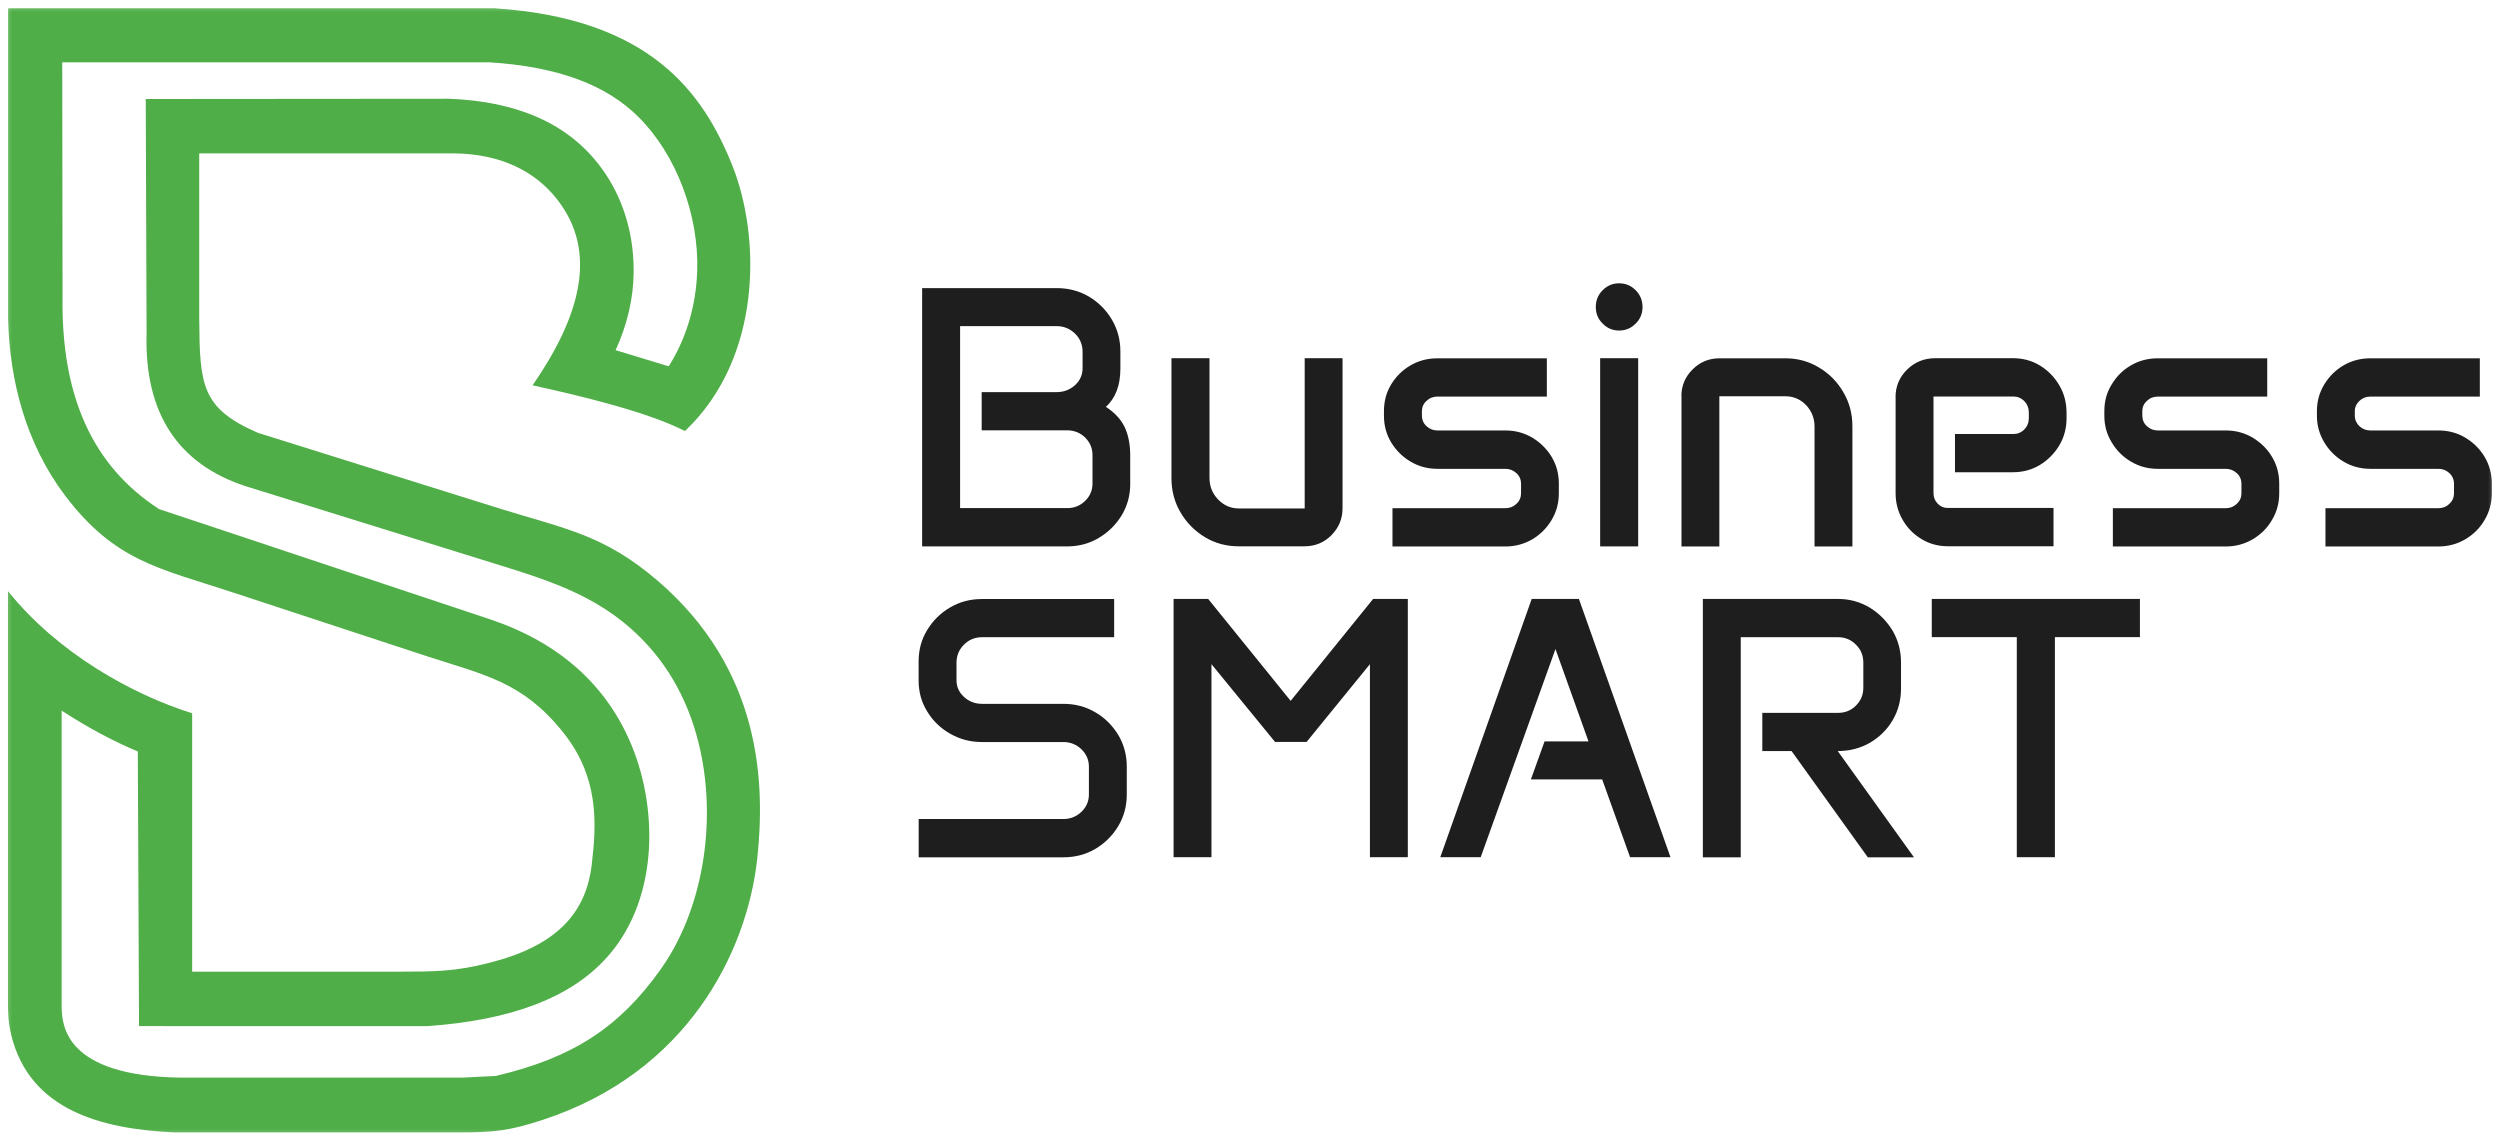 <svg width="103" height="47" viewBox="0 0 103 47" fill="none" xmlns="http://www.w3.org/2000/svg">
<mask id="mask0_30_21198" style="mask-type:luminance" maskUnits="userSpaceOnUse" x="0" y="0" width="103" height="47">
<path d="M103 0H0V47H103V0Z" fill="white"/>
</mask>
<g mask="url(#mask0_30_21198)">
<path d="M79.592 24.676H88.165V26.25H84.662V35.317H83.092V26.25H79.589V24.676H79.592ZM70.152 24.676H75.721C76.201 24.676 76.633 24.796 77.029 25.031C77.42 25.27 77.734 25.588 77.971 25.977C78.204 26.373 78.322 26.813 78.322 27.298V28.36C78.322 28.845 78.207 29.282 77.978 29.671C77.751 30.06 77.437 30.367 77.046 30.599C76.647 30.828 76.208 30.944 75.715 30.944L78.856 35.321H76.954L73.813 30.944H72.607V29.37H75.725C76.019 29.37 76.265 29.271 76.465 29.07C76.667 28.868 76.769 28.626 76.769 28.339V27.301C76.769 27.011 76.671 26.762 76.465 26.561C76.265 26.356 76.019 26.253 75.725 26.253H71.719V35.321H70.158V24.676H70.152ZM63.106 24.676H65.051L68.824 35.317H67.159L66.01 32.112H63.072L63.636 30.545H65.446L64.085 26.741L61.005 35.317H59.34L63.106 24.676ZM48.348 24.676H49.777L53.175 28.875L56.573 24.676H58.002V35.317H56.441V27.363L53.831 30.569H52.533L49.912 27.363V35.317H48.352V24.676H48.348ZM37.847 27.25C37.847 26.776 37.962 26.346 38.198 25.96C38.435 25.57 38.749 25.256 39.144 25.028C39.543 24.792 39.975 24.68 40.458 24.68H45.903V26.253H40.458C40.171 26.253 39.924 26.352 39.715 26.561C39.512 26.762 39.408 27.011 39.408 27.301V28.032C39.408 28.295 39.512 28.524 39.715 28.711C39.924 28.903 40.168 28.998 40.458 28.998H43.812C44.295 28.998 44.734 29.114 45.126 29.346C45.525 29.575 45.835 29.893 46.072 30.278C46.305 30.671 46.423 31.105 46.423 31.579V32.736C46.423 33.214 46.305 33.645 46.072 34.037C45.835 34.43 45.521 34.74 45.126 34.976C44.734 35.205 44.295 35.321 43.812 35.321H37.85V33.744H43.812C44.099 33.744 44.346 33.645 44.555 33.447C44.758 33.252 44.863 33.013 44.863 32.733V31.586C44.863 31.309 44.758 31.07 44.555 30.869C44.346 30.674 44.103 30.572 43.812 30.572H40.458C39.975 30.572 39.539 30.456 39.144 30.227C38.746 30.002 38.435 29.698 38.198 29.309C37.962 28.927 37.847 28.506 37.847 28.035V27.25ZM95.457 16.937C95.457 16.53 95.562 16.165 95.761 15.837C95.961 15.506 96.231 15.243 96.555 15.052C96.89 14.857 97.261 14.762 97.663 14.762H102.169V16.339H97.663C97.487 16.339 97.335 16.397 97.207 16.517C97.085 16.633 97.018 16.776 97.018 16.937V17.124C97.018 17.295 97.085 17.439 97.207 17.558C97.335 17.677 97.487 17.735 97.663 17.735H100.463C100.868 17.735 101.24 17.834 101.571 18.032C101.905 18.234 102.172 18.497 102.365 18.821C102.564 19.152 102.662 19.521 102.662 19.92V20.327C102.662 20.723 102.564 21.091 102.365 21.423C102.172 21.757 101.905 22.02 101.571 22.218C101.24 22.413 100.872 22.515 100.463 22.515H95.809V20.938H100.463C100.642 20.938 100.794 20.876 100.916 20.757C101.044 20.637 101.105 20.494 101.105 20.323V19.938C101.105 19.76 101.044 19.613 100.916 19.494C100.794 19.378 100.642 19.316 100.463 19.316H97.663C97.261 19.316 96.893 19.221 96.555 19.019C96.228 18.825 95.957 18.558 95.761 18.227C95.562 17.896 95.457 17.534 95.457 17.131V16.937ZM86.699 16.937C86.699 16.53 86.797 16.165 87.003 15.837C87.202 15.506 87.466 15.243 87.797 15.052C88.131 14.857 88.503 14.762 88.905 14.762H93.41V16.339H88.905C88.729 16.339 88.577 16.397 88.452 16.517C88.324 16.633 88.263 16.776 88.263 16.937V17.124C88.263 17.295 88.324 17.439 88.452 17.558C88.58 17.677 88.732 17.735 88.905 17.735H91.705C92.107 17.735 92.475 17.834 92.813 18.032C93.144 18.234 93.414 18.497 93.606 18.821C93.806 19.152 93.904 19.521 93.904 19.92V20.327C93.904 20.723 93.806 21.091 93.606 21.423C93.414 21.757 93.144 22.02 92.813 22.218C92.478 22.413 92.107 22.515 91.705 22.515H87.05V20.938H91.705C91.88 20.938 92.032 20.876 92.157 20.757C92.286 20.637 92.347 20.494 92.347 20.323V19.938C92.347 19.76 92.286 19.613 92.157 19.494C92.029 19.378 91.877 19.316 91.705 19.316H88.905C88.503 19.316 88.135 19.221 87.797 19.019C87.466 18.825 87.199 18.558 87.003 18.227C86.8 17.896 86.699 17.534 86.699 17.131V16.937ZM78.096 16.36C78.096 15.916 78.258 15.537 78.576 15.223C78.897 14.912 79.281 14.758 79.731 14.758H82.933C83.338 14.758 83.713 14.857 84.044 15.059C84.375 15.26 84.645 15.534 84.845 15.878C85.044 16.216 85.142 16.595 85.142 17.012V17.227C85.142 17.637 85.044 18.012 84.845 18.347C84.645 18.681 84.375 18.954 84.044 19.156C83.713 19.357 83.338 19.456 82.933 19.456H80.545V17.882H82.95C83.125 17.882 83.277 17.821 83.402 17.691C83.531 17.561 83.588 17.404 83.588 17.223V17.012C83.588 16.821 83.531 16.663 83.402 16.527C83.274 16.397 83.122 16.336 82.95 16.336H79.66V20.313C79.66 20.487 79.717 20.631 79.829 20.747C79.944 20.866 80.079 20.928 80.241 20.928H84.605V22.505H80.241C79.849 22.505 79.488 22.406 79.163 22.208C78.836 22.01 78.576 21.747 78.386 21.412C78.194 21.081 78.099 20.712 78.099 20.317V16.36H78.096ZM69.273 16.329C69.273 15.895 69.425 15.527 69.736 15.219C70.043 14.912 70.412 14.762 70.847 14.762H73.55C74.056 14.762 74.522 14.885 74.941 15.141C75.363 15.39 75.694 15.728 75.944 16.155C76.194 16.575 76.319 17.046 76.319 17.561V22.515H74.759V17.578C74.759 17.234 74.641 16.933 74.407 16.687C74.171 16.445 73.887 16.326 73.553 16.326H70.837V22.515H69.277V16.329H69.273ZM65.926 14.758H67.493V22.512H65.926V14.758ZM65.747 12.649C65.747 12.376 65.838 12.147 66.031 11.956C66.216 11.768 66.443 11.672 66.706 11.672C66.977 11.672 67.2 11.768 67.389 11.956C67.578 12.147 67.672 12.376 67.672 12.649C67.672 12.918 67.578 13.147 67.389 13.332C67.2 13.523 66.977 13.618 66.706 13.618C66.443 13.618 66.213 13.523 66.031 13.332C65.838 13.147 65.747 12.918 65.747 12.649ZM57.019 16.937C57.019 16.53 57.117 16.165 57.316 15.837C57.519 15.506 57.786 15.243 58.117 15.052C58.451 14.857 58.823 14.762 59.225 14.762H63.73V16.339H59.225C59.049 16.339 58.897 16.397 58.772 16.517C58.644 16.633 58.583 16.776 58.583 16.937V17.124C58.583 17.295 58.644 17.439 58.772 17.558C58.9 17.677 59.052 17.735 59.225 17.735H62.025C62.427 17.735 62.795 17.834 63.133 18.032C63.464 18.234 63.73 18.497 63.926 18.821C64.126 19.152 64.224 19.521 64.224 19.92V20.327C64.224 20.723 64.126 21.091 63.926 21.423C63.727 21.757 63.464 22.02 63.133 22.218C62.798 22.413 62.427 22.515 62.025 22.515H57.37V20.938H62.025C62.2 20.938 62.352 20.876 62.477 20.757C62.606 20.637 62.667 20.494 62.667 20.323V19.938C62.667 19.76 62.606 19.613 62.477 19.494C62.349 19.378 62.197 19.316 62.025 19.316H59.225C58.823 19.316 58.455 19.221 58.117 19.019C57.786 18.825 57.519 18.558 57.316 18.227C57.117 17.896 57.019 17.534 57.019 17.131V16.937ZM48.271 14.758H49.831V19.688C49.831 20.037 49.95 20.334 50.186 20.579C50.422 20.822 50.706 20.948 51.037 20.948H53.753V14.758H55.313V20.938C55.313 21.371 55.161 21.74 54.854 22.051C54.55 22.358 54.178 22.508 53.736 22.508H51.034C50.524 22.508 50.064 22.385 49.639 22.129C49.223 21.877 48.886 21.535 48.639 21.115C48.389 20.689 48.264 20.221 48.264 19.705V14.758H48.271ZM43.974 20.934C44.261 20.934 44.505 20.835 44.707 20.637C44.907 20.443 45.011 20.204 45.011 19.92V18.743C45.011 18.466 44.907 18.227 44.707 18.026C44.505 17.831 44.258 17.729 43.964 17.729H40.445V16.155H43.535C43.829 16.155 44.079 16.059 44.292 15.868C44.501 15.677 44.602 15.441 44.602 15.168V14.485C44.602 14.199 44.498 13.949 44.292 13.745C44.079 13.54 43.829 13.437 43.535 13.437H39.556V20.931H43.974V20.934ZM37.992 11.87H43.532C44.025 11.87 44.467 11.986 44.863 12.219C45.254 12.454 45.572 12.768 45.805 13.161C46.041 13.557 46.16 13.997 46.16 14.485V15.185C46.16 15.878 45.96 16.404 45.562 16.762C45.916 16.991 46.173 17.264 46.329 17.582C46.484 17.903 46.565 18.295 46.565 18.767V19.944C46.565 20.412 46.447 20.842 46.214 21.231C45.977 21.617 45.66 21.931 45.268 22.163C44.876 22.399 44.437 22.512 43.957 22.512H37.992V11.87Z" fill="#1E1E1E"/>
</g>
<mask id="mask1_30_21198" style="mask-type:luminance" maskUnits="userSpaceOnUse" x="0" y="0" width="103" height="47">
<path d="M103 0H0V47H103V0Z" fill="white"/>
</mask>
<g mask="url(#mask1_30_21198)">
<path d="M2.54 41.524C2.564 42.22 2.655 44.323 7.417 44.398H19.043L20.422 44.33C23.593 43.582 25.498 42.35 27.218 39.94C29.315 36.993 29.734 32.371 28.217 28.947C27.829 28.073 27.322 27.288 26.718 26.618C24.924 24.628 22.799 23.969 20.34 23.208L20.033 23.112L10.126 20.033C7.319 19.118 5.948 17.005 6.039 13.748L6.005 4.079L18.469 4.069H18.479C20.215 4.131 21.692 4.51 22.86 5.192C24.924 6.398 26.14 8.661 26.106 11.239C26.093 12.3 25.846 13.372 25.363 14.427L27.552 15.093C28.271 13.949 28.677 12.607 28.724 11.181C28.805 8.866 27.863 6.374 26.316 4.831C24.978 3.485 22.965 2.745 20.165 2.567H2.564L2.577 12.218C2.516 16.332 3.817 19.197 6.553 20.975L20.202 25.519C23.036 26.475 24.995 28.22 26.022 30.708C26.599 32.108 26.846 33.716 26.718 35.228C26.572 36.911 25.974 38.376 24.985 39.465C23.495 41.111 21.077 42.029 17.605 42.278H17.578L5.728 42.275L5.678 30.961C4.661 30.534 3.624 29.981 2.54 29.278V41.524ZM0.338 24.365C2.368 26.892 5.414 28.602 7.917 29.387V40.032H16.433C17.841 40.032 18.733 40.032 20.128 39.677C22.904 38.98 24.14 37.652 24.38 35.621C24.59 33.866 24.664 32.002 23.198 30.169C21.536 28.09 19.962 27.81 17.605 27.042L9.542 24.392C6.546 23.406 4.722 23.119 2.672 20.405C1.098 18.319 0.392 15.728 0.334 13.123V0.341H20.378C26.788 0.761 28.974 3.817 30.176 6.831C31.331 9.73 31.43 14.717 28.221 17.759C26.66 16.964 23.945 16.315 21.942 15.875C23.89 13.058 24.667 10.385 22.945 8.204C22.046 7.06 20.634 6.329 18.658 6.319H8.208V13.123C8.228 15.882 8.302 16.824 10.63 17.834L20.573 20.948C23.289 21.794 24.873 22.02 27.103 23.932C31.355 27.595 31.541 32.211 31.196 35.399C30.774 39.206 28.342 44.183 22.357 46.139C20.976 46.593 20.347 46.655 18.925 46.655H7.171C4.161 46.515 1.233 45.733 0.469 42.667C0.341 42.152 0.328 41.746 0.328 41.275V41.247V40.821V24.365H0.338Z" fill="#4FAE47"/>
</g>
</svg>
